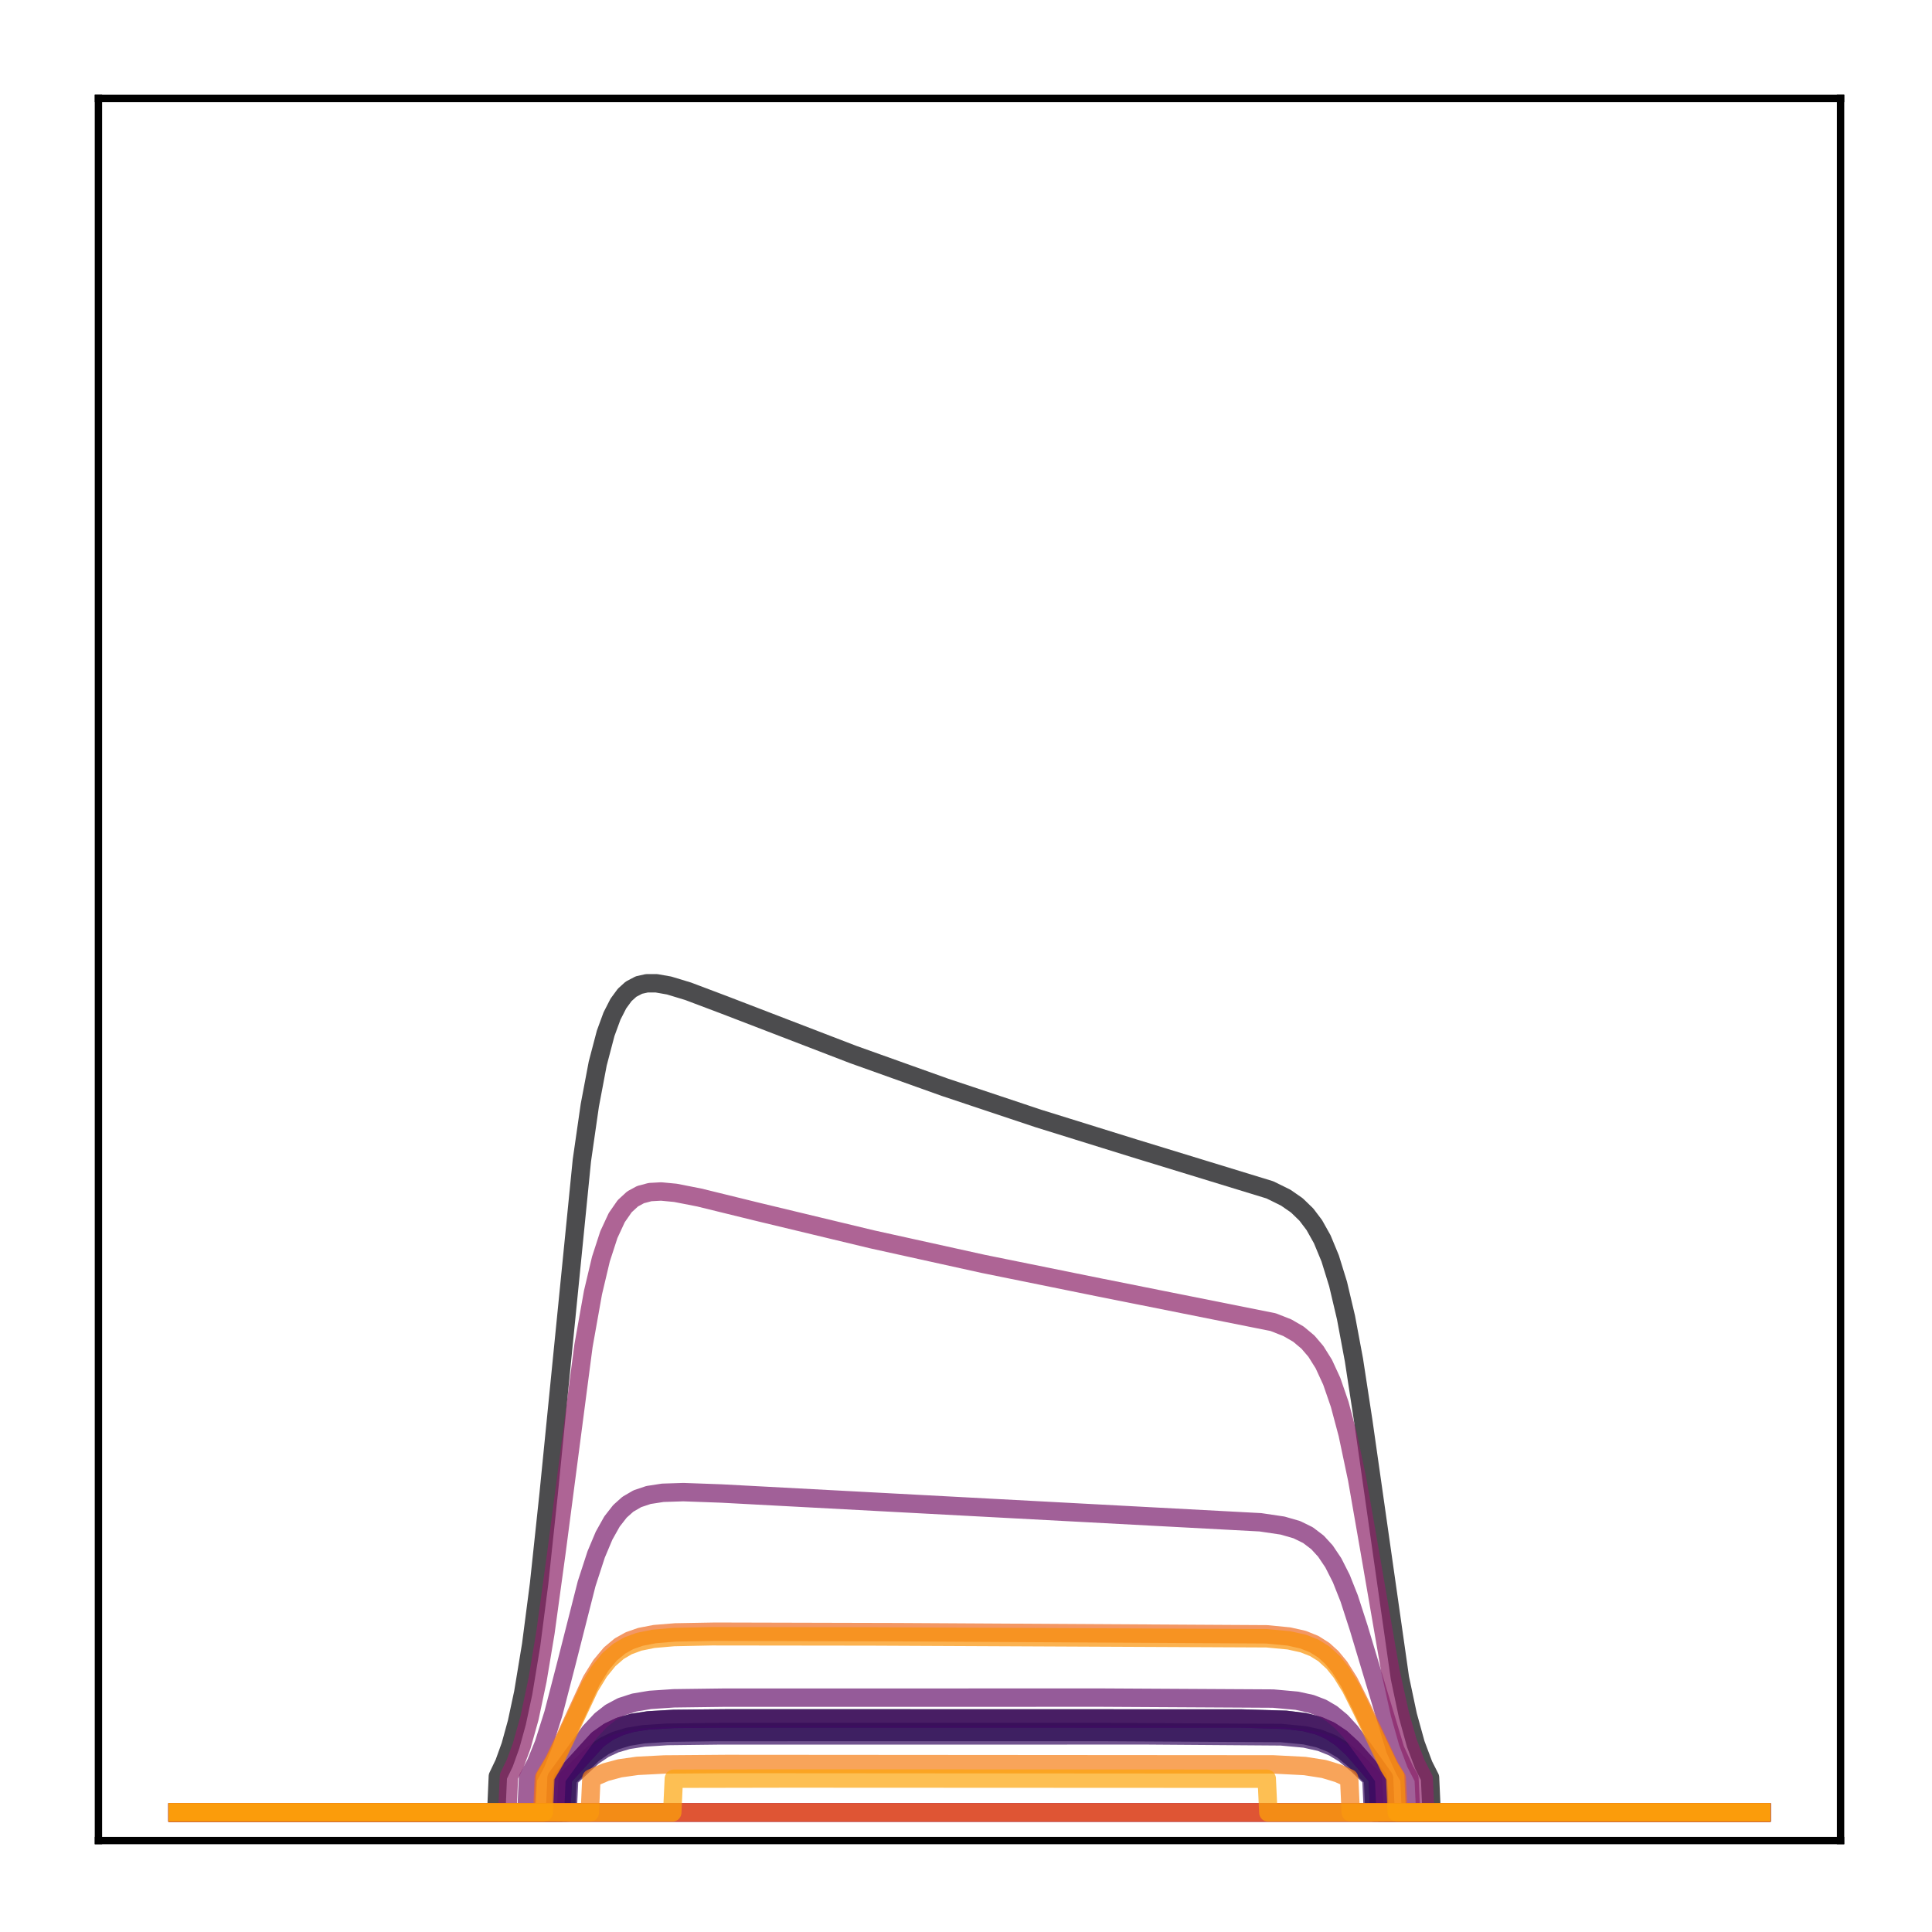 <?xml version="1.0" encoding="utf-8" standalone="no"?>
<!DOCTYPE svg PUBLIC "-//W3C//DTD SVG 1.1//EN"
  "http://www.w3.org/Graphics/SVG/1.1/DTD/svg11.dtd">
<!-- Created with matplotlib (http://matplotlib.org/) -->
<svg height="210pt" version="1.1" viewBox="0 0 210 210" width="210pt" xmlns="http://www.w3.org/2000/svg" xmlns:xlink="http://www.w3.org/1999/xlink">
 <defs>
  <style type="text/css">
*{stroke-linecap:butt;stroke-linejoin:round;}
  </style>
 </defs>
 <g id="figure_1">
  <g id="patch_1">
   <path d="M 0 210.76 
L 210.76 210.76 
L 210.76 0 
L 0 0 
z
" style="fill:#ffffff;"/>
  </g>
  <g id="axes_1">
   <g id="patch_2">
    <path d="M 10.7 200.06 
L 200.06 200.06 
L 200.06 10.7 
L 10.7 10.7 
z
" style="fill:#ffffff;"/>
   </g>
   <g id="matplotlib.axis_1"/>
   <g id="matplotlib.axis_2"/>
   <g id="line2d_1">
    <path clip-path="url(#p187a0aa1eb)" d="M 19.307 197.006 
L 53.943 197.006 
L 54.115 193.086 
L 54.805 191.643 
L 55.494 189.73 
L 56.183 187.225 
L 56.873 184.001 
L 57.734 178.786 
L 58.596 172.142 
L 59.63 162.421 
L 63.248 126.128 
L 64.11 120.142 
L 64.971 115.596 
L 65.833 112.315 
L 66.522 110.437 
L 67.212 109.084 
L 67.901 108.144 
L 68.59 107.52 
L 69.452 107.069 
L 70.313 106.878 
L 71.347 106.878 
L 72.726 107.12 
L 74.794 107.746 
L 78.757 109.242 
L 92.715 114.612 
L 102.709 118.183 
L 112.876 121.577 
L 123.215 124.793 
L 138.034 129.334 
L 139.757 130.183 
L 140.964 131.021 
L 141.998 132.022 
L 142.859 133.161 
L 143.721 134.699 
L 144.582 136.778 
L 145.444 139.563 
L 146.305 143.213 
L 147.167 147.825 
L 148.201 154.578 
L 152.164 182.387 
L 153.026 186.456 
L 153.887 189.569 
L 154.749 191.863 
L 155.438 193.221 
L 155.611 197.006 
L 191.453 197.006 
L 191.453 197.006 
" style="fill:none;opacity:0.7;stroke:#000004;stroke-linecap:square;stroke-width:2;"/>
   </g>
   <g id="line2d_2">
    <path clip-path="url(#p187a0aa1eb)" d="M 19.307 197.006 
L 61.008 197.006 
L 61.18 193.238 
L 64.971 189.071 
L 66.178 188.223 
L 67.384 187.655 
L 68.762 187.258 
L 70.486 186.997 
L 73.243 186.837 
L 79.274 186.778 
L 134.932 186.792 
L 139.757 186.937 
L 141.825 187.189 
L 143.376 187.592 
L 144.582 188.127 
L 145.789 188.931 
L 146.995 190.04 
L 148.546 191.812 
L 149.752 193.238 
L 149.924 197.006 
L 191.453 197.006 
L 191.453 197.006 
" style="fill:none;opacity:0.7;stroke:#050417;stroke-linecap:square;stroke-width:2;"/>
   </g>
   <g id="line2d_3">
    <path clip-path="url(#p187a0aa1eb)" d="M 19.307 197.006 
L 61.525 197.006 
L 61.697 193.304 
L 64.455 190.635 
L 65.661 189.792 
L 66.867 189.206 
L 68.246 188.785 
L 69.969 188.504 
L 72.553 188.336 
L 77.895 188.267 
L 119.596 188.261 
L 139.24 188.372 
L 141.825 188.619 
L 143.376 188.967 
L 144.755 189.512 
L 145.961 190.241 
L 147.167 191.232 
L 149.235 193.304 
L 149.407 197.006 
L 191.453 197.006 
L 191.453 197.006 
" style="fill:none;opacity:0.7;stroke:#110a30;stroke-linecap:square;stroke-width:2;"/>
   </g>
   <g id="line2d_4">
    <path clip-path="url(#p187a0aa1eb)" d="M 19.307 197.006 
L 191.453 197.006 
L 191.453 197.006 
" style="fill:none;opacity:0.7;stroke:#210c4a;stroke-linecap:square;stroke-width:2;"/>
   </g>
   <g id="line2d_5">
    <path clip-path="url(#p187a0aa1eb)" d="M 19.307 197.006 
L 61.697 197.006 
L 61.87 193.299 
L 64.455 190.908 
L 65.661 190.099 
L 66.867 189.536 
L 68.246 189.132 
L 69.969 188.862 
L 72.553 188.7 
L 78.068 188.634 
L 124.766 188.629 
L 139.24 188.735 
L 141.825 188.973 
L 143.548 189.359 
L 144.927 189.915 
L 146.133 190.651 
L 147.512 191.792 
L 149.063 193.299 
L 149.235 197.006 
L 191.453 197.006 
L 191.453 197.006 
" style="fill:none;opacity:0.7;stroke:#340a5f;stroke-linecap:square;stroke-width:2;"/>
   </g>
   <g id="line2d_6">
    <path clip-path="url(#p187a0aa1eb)" d="M 19.307 197.006 
L 61.008 197.006 
L 61.18 193.238 
L 64.971 189.071 
L 66.178 188.223 
L 67.384 187.655 
L 68.762 187.258 
L 70.486 186.997 
L 73.243 186.837 
L 79.274 186.778 
L 134.932 186.792 
L 139.757 186.937 
L 141.825 187.189 
L 143.376 187.592 
L 144.582 188.127 
L 145.789 188.931 
L 146.995 190.04 
L 148.546 191.812 
L 149.752 193.238 
L 149.924 197.006 
L 191.453 197.006 
L 191.453 197.006 
" style="fill:none;opacity:0.7;stroke:#450a69;stroke-linecap:square;stroke-width:2;"/>
   </g>
   <g id="line2d_7">
    <path clip-path="url(#p187a0aa1eb)" d="M 19.307 197.006 
L 191.453 197.006 
L 191.453 197.006 
" style="fill:none;opacity:0.7;stroke:#57106e;stroke-linecap:square;stroke-width:2;"/>
   </g>
   <g id="line2d_8">
    <path clip-path="url(#p187a0aa1eb)" d="M 19.307 197.006 
L 60.319 197.006 
L 60.491 193.26 
L 62.042 191.118 
L 64.11 188.249 
L 65.316 186.96 
L 66.35 186.151 
L 67.556 185.507 
L 68.935 185.062 
L 70.658 184.772 
L 73.243 184.599 
L 78.585 184.53 
L 119.769 184.524 
L 138.379 184.628 
L 140.964 184.862 
L 142.514 185.2 
L 143.721 185.663 
L 144.755 186.267 
L 145.789 187.121 
L 146.822 188.249 
L 148.201 190.111 
L 150.441 193.26 
L 150.613 197.006 
L 191.453 197.006 
L 191.453 197.006 
" style="fill:none;opacity:0.7;stroke:#69166e;stroke-linecap:square;stroke-width:2;"/>
   </g>
   <g id="line2d_9">
    <path clip-path="url(#p187a0aa1eb)" d="M 19.307 197.006 
L 57.217 197.006 
L 57.389 193.274 
L 58.251 191.661 
L 59.113 189.537 
L 60.147 186.276 
L 61.525 180.956 
L 63.765 172.142 
L 64.799 168.963 
L 65.661 166.916 
L 66.522 165.382 
L 67.384 164.277 
L 68.246 163.506 
L 69.279 162.904 
L 70.486 162.5 
L 72.037 162.26 
L 74.277 162.188 
L 78.412 162.337 
L 137 165.466 
L 139.413 165.823 
L 140.964 166.271 
L 142.17 166.863 
L 143.204 167.649 
L 144.065 168.589 
L 144.927 169.872 
L 145.789 171.575 
L 146.65 173.744 
L 147.684 176.938 
L 151.647 190.143 
L 152.681 192.406 
L 153.198 193.292 
L 153.37 197.006 
L 191.453 197.006 
L 191.453 197.006 
" style="fill:none;opacity:0.7;stroke:#7a1d6d;stroke-linecap:square;stroke-width:2;"/>
   </g>
   <g id="line2d_10">
    <path clip-path="url(#p187a0aa1eb)" d="M 19.307 197.006 
L 55.149 197.006 
L 55.322 193.071 
L 56.011 191.653 
L 56.7 189.796 
L 57.562 186.713 
L 58.423 182.635 
L 59.285 177.483 
L 60.491 168.694 
L 63.421 146.293 
L 64.455 140.495 
L 65.316 136.861 
L 66.178 134.206 
L 67.039 132.35 
L 67.901 131.109 
L 68.762 130.318 
L 69.624 129.849 
L 70.658 129.575 
L 71.864 129.51 
L 73.415 129.657 
L 76 130.162 
L 82.376 131.727 
L 94.782 134.709 
L 106.845 137.372 
L 119.424 139.923 
L 138.379 143.709 
L 139.93 144.318 
L 141.136 145.016 
L 142.17 145.882 
L 143.031 146.89 
L 143.893 148.267 
L 144.755 150.137 
L 145.616 152.633 
L 146.478 155.864 
L 147.512 160.761 
L 148.89 168.66 
L 151.13 181.631 
L 152.164 186.317 
L 153.026 189.351 
L 153.887 191.647 
L 154.749 193.325 
L 154.921 197.006 
L 191.453 197.006 
L 191.453 197.006 
" style="fill:none;opacity:0.7;stroke:#8c2369;stroke-linecap:square;stroke-width:2;"/>
   </g>
   <g id="line2d_11">
    <path clip-path="url(#p187a0aa1eb)" d="M 19.307 197.006 
L 191.453 197.006 
L 191.453 197.006 
" style="fill:none;opacity:0.7;stroke:#9b2964;stroke-linecap:square;stroke-width:2;"/>
   </g>
   <g id="line2d_12">
    <path clip-path="url(#p187a0aa1eb)" d="M 19.307 197.006 
L 191.453 197.006 
L 191.453 197.006 
" style="fill:none;opacity:0.7;stroke:#ad305d;stroke-linecap:square;stroke-width:2;"/>
   </g>
   <g id="line2d_13">
    <path clip-path="url(#p187a0aa1eb)" d="M 19.307 197.006 
L 191.453 197.006 
L 191.453 197.006 
" style="fill:none;opacity:0.7;stroke:#bd3853;stroke-linecap:square;stroke-width:2;"/>
   </g>
   <g id="line2d_14">
    <path clip-path="url(#p187a0aa1eb)" d="M 19.307 197.006 
L 191.453 197.006 
L 191.453 197.006 
" style="fill:none;opacity:0.7;stroke:#cc4248;stroke-linecap:square;stroke-width:2;"/>
   </g>
   <g id="line2d_15">
    <path clip-path="url(#p187a0aa1eb)" d="M 19.307 197.006 
L 191.453 197.006 
L 191.453 197.006 
" style="fill:none;opacity:0.7;stroke:#d94d3d;stroke-linecap:square;stroke-width:2;"/>
   </g>
   <g id="line2d_16">
    <path clip-path="url(#p187a0aa1eb)" d="M 19.307 197.006 
L 191.453 197.006 
L 191.453 197.006 
" style="fill:none;opacity:0.7;stroke:#e55c30;stroke-linecap:square;stroke-width:2;"/>
   </g>
   <g id="line2d_17">
    <path clip-path="url(#p187a0aa1eb)" d="M 19.307 197.006 
L 58.94 197.006 
L 59.113 193.246 
L 60.147 191.522 
L 61.353 189.027 
L 64.282 182.673 
L 65.316 181.011 
L 66.35 179.778 
L 67.384 178.915 
L 68.418 178.338 
L 69.624 177.916 
L 71.175 177.618 
L 73.415 177.436 
L 77.723 177.359 
L 97.54 177.41 
L 137.69 177.644 
L 140.102 177.879 
L 141.653 178.229 
L 142.859 178.716 
L 143.893 179.372 
L 144.755 180.151 
L 145.616 181.193 
L 146.65 182.831 
L 147.856 185.238 
L 151.13 192.178 
L 151.82 193.267 
L 151.992 197.006 
L 191.453 197.006 
L 191.453 197.006 
" style="fill:none;opacity:0.7;stroke:#ef6c23;stroke-linecap:square;stroke-width:2;"/>
   </g>
   <g id="line2d_18">
    <path clip-path="url(#p187a0aa1eb)" d="M 19.307 197.006 
L 64.11 197.006 
L 64.282 193.29 
L 65.833 192.623 
L 67.384 192.207 
L 69.279 191.941 
L 72.209 191.79 
L 78.929 191.738 
L 138.379 191.782 
L 141.825 191.958 
L 143.893 192.28 
L 145.444 192.748 
L 146.65 193.29 
L 146.822 197.006 
L 191.453 197.006 
L 191.453 197.006 
" style="fill:none;opacity:0.7;stroke:#f67e14;stroke-linecap:square;stroke-width:2;"/>
   </g>
   <g id="line2d_19">
    <path clip-path="url(#p187a0aa1eb)" d="M 19.307 197.006 
L 59.113 197.006 
L 59.285 193.105 
L 60.319 191.359 
L 61.697 188.492 
L 64.11 183.365 
L 65.144 181.673 
L 66.178 180.401 
L 67.212 179.504 
L 68.246 178.899 
L 69.452 178.453 
L 71.003 178.137 
L 73.243 177.941 
L 77.378 177.855 
L 94.782 177.876 
L 137.69 178.073 
L 140.102 178.3 
L 141.653 178.642 
L 142.859 179.119 
L 143.893 179.761 
L 144.927 180.706 
L 145.789 181.783 
L 146.822 183.457 
L 148.029 185.874 
L 150.958 191.999 
L 151.647 193.11 
L 151.82 197.006 
L 191.453 197.006 
L 191.453 197.006 
" style="fill:none;opacity:0.7;stroke:#fa9207;stroke-linecap:square;stroke-width:2;"/>
   </g>
   <g id="line2d_20">
    <path clip-path="url(#p187a0aa1eb)" d="M 19.307 197.006 
L 73.07 197.006 
L 73.243 193.339 
L 85.822 193.315 
L 137.69 193.339 
L 137.862 197.006 
L 191.453 197.006 
L 191.453 197.006 
" style="fill:none;opacity:0.7;stroke:#fca50a;stroke-linecap:square;stroke-width:2;"/>
   </g>
   <g id="patch_3">
    <path d="M 10.7 200.06 
L 10.7 10.7 
" style="fill:none;stroke:#000000;stroke-linecap:square;stroke-linejoin:miter;stroke-width:0.8;"/>
   </g>
   <g id="patch_4">
    <path d="M 200.06 200.06 
L 200.06 10.7 
" style="fill:none;stroke:#000000;stroke-linecap:square;stroke-linejoin:miter;stroke-width:0.8;"/>
   </g>
   <g id="patch_5">
    <path d="M 10.7 200.06 
L 200.06 200.06 
" style="fill:none;stroke:#000000;stroke-linecap:square;stroke-linejoin:miter;stroke-width:0.8;"/>
   </g>
   <g id="patch_6">
    <path d="M 10.7 10.7 
L 200.06 10.7 
" style="fill:none;stroke:#000000;stroke-linecap:square;stroke-linejoin:miter;stroke-width:0.8;"/>
   </g>
  </g>
 </g>
 <defs>
  <clipPath id="p187a0aa1eb">
   <rect height="189.36" width="189.36" x="10.7" y="10.7"/>
  </clipPath>
 </defs>
</svg>

